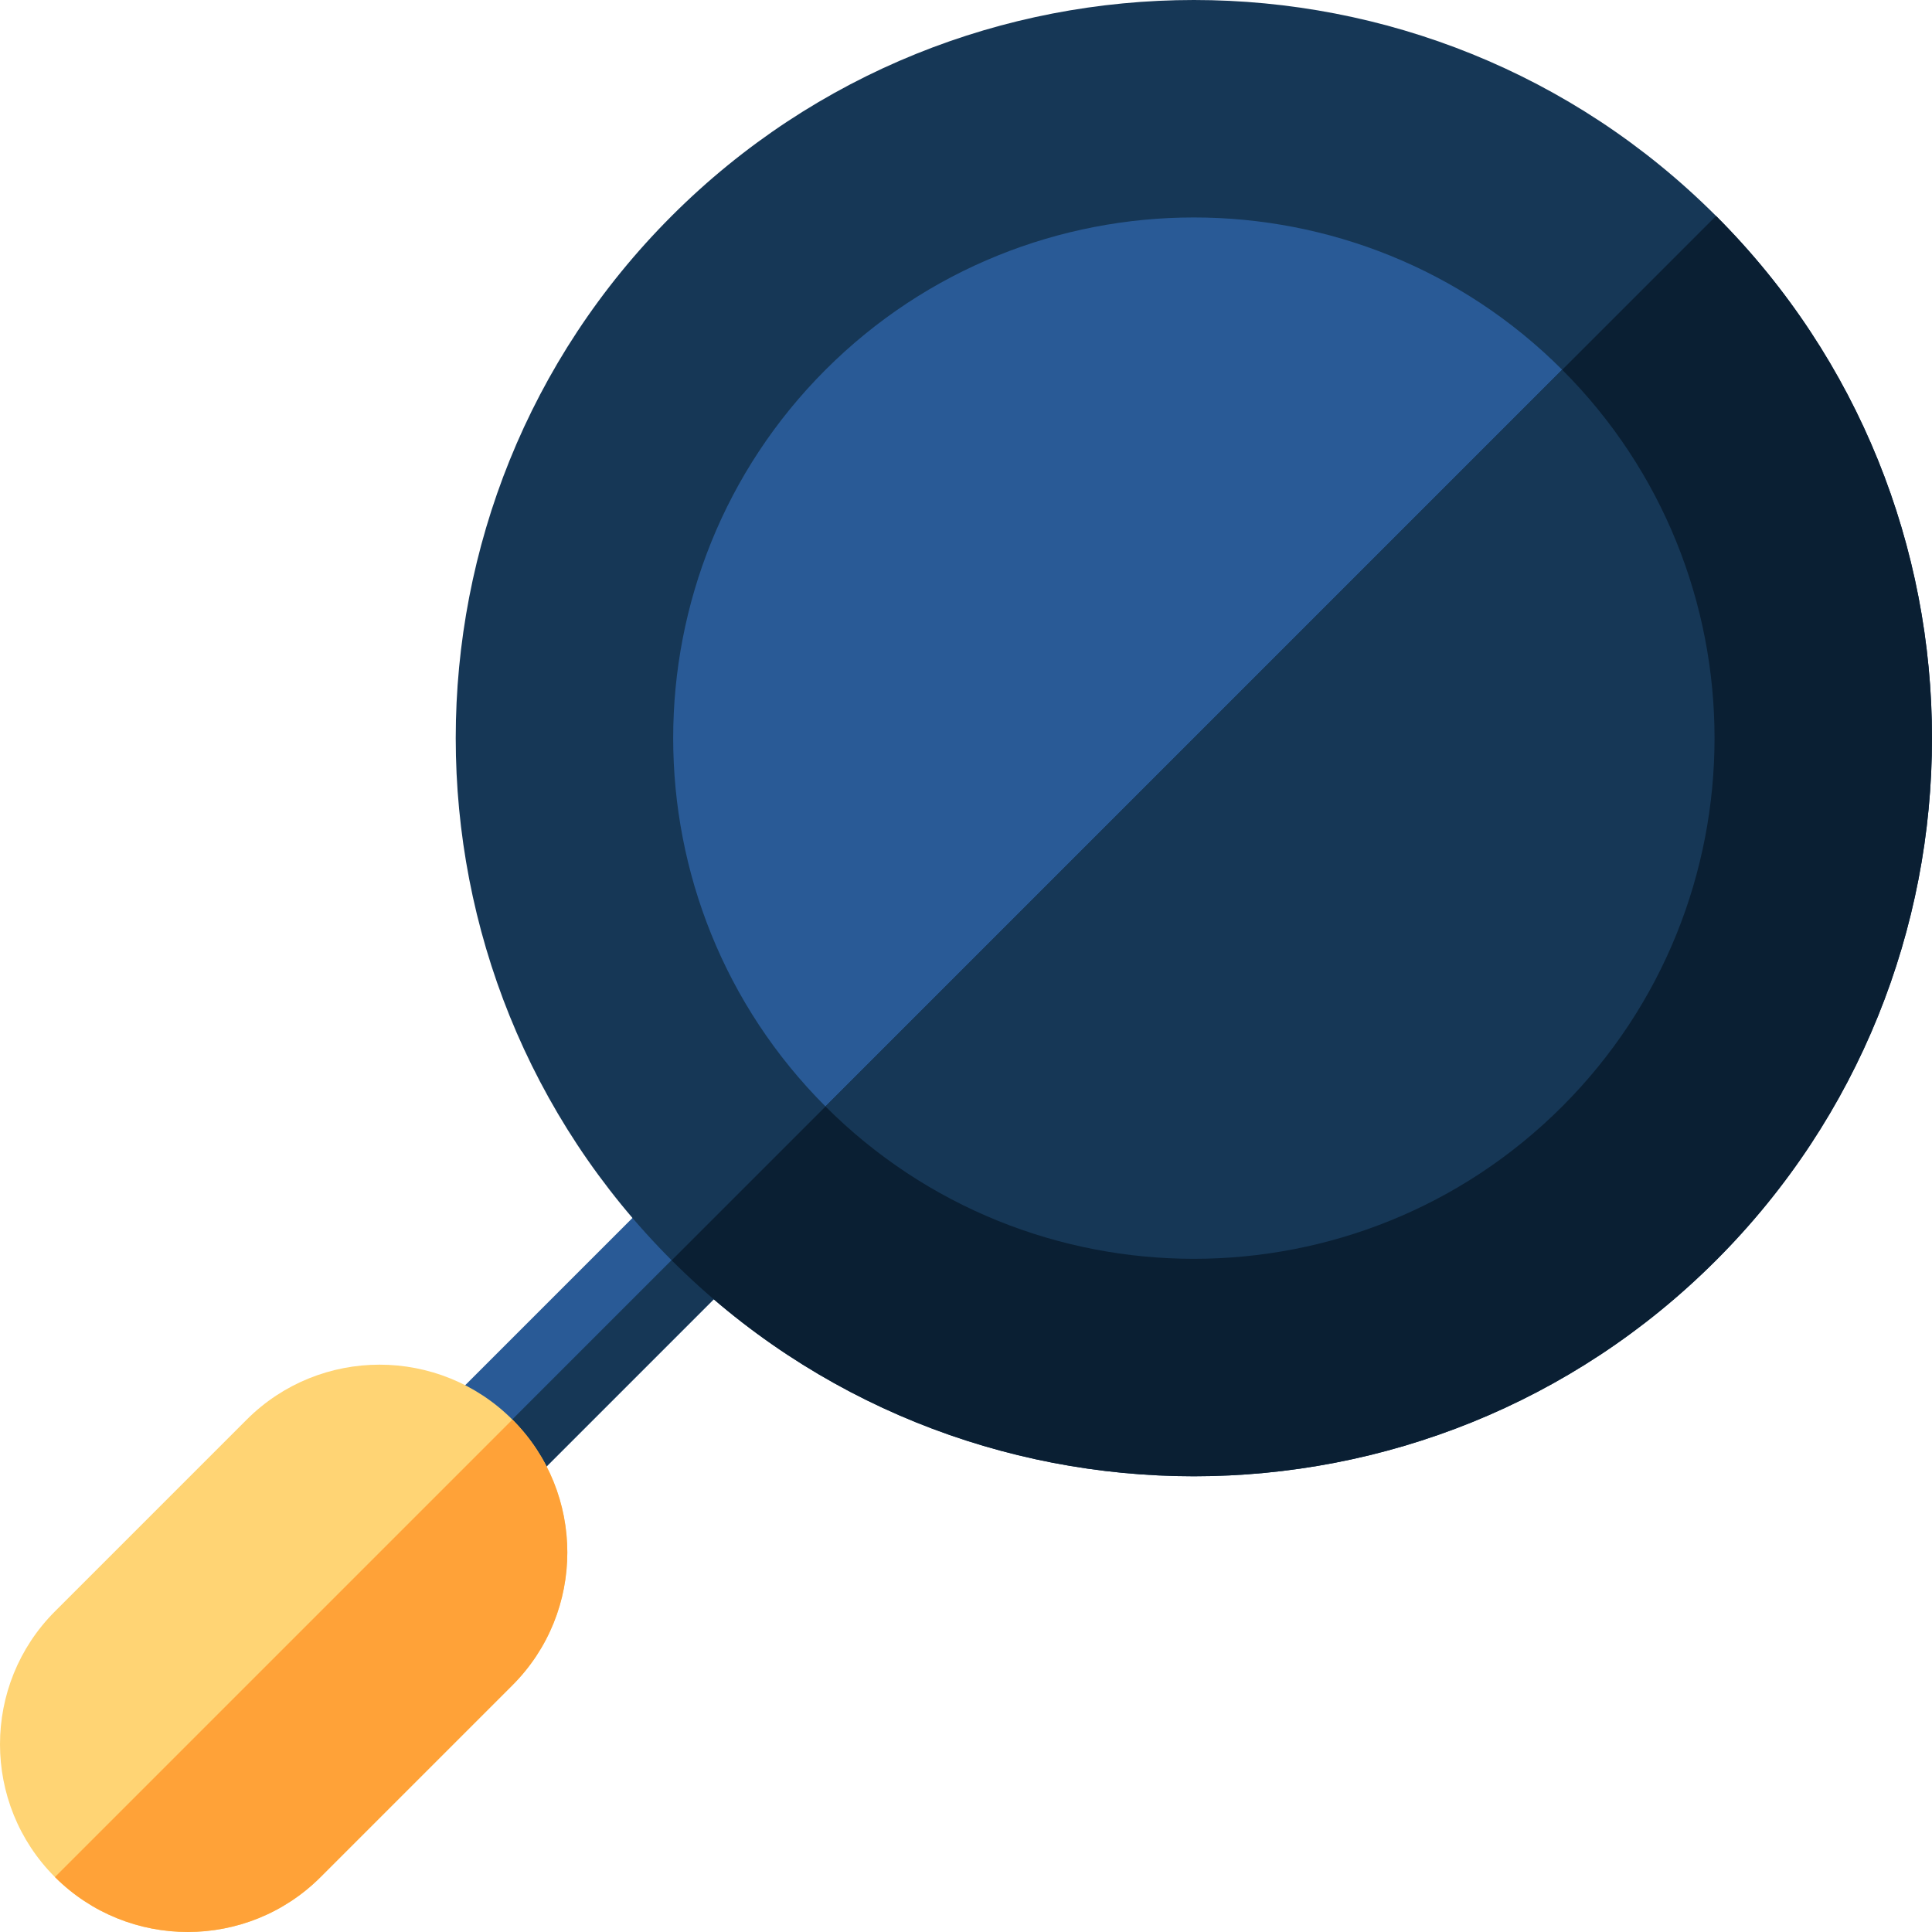 <svg id="Layer_1" enable-background="new 0 0 504.062 504.062" height="512" viewBox="0 0 504.062 504.062" width="512" xmlns="http://www.w3.org/2000/svg"><g><g><path d="m110.077 334.599h88.772v30h-88.772z" fill="#295a96" transform="matrix(.707 -.707 .707 .707 -201.963 211.617)"/></g><path d="m115.38 347.402h88.772v15h-88.772z" fill="#163756" transform="matrix(.707 -.707 .707 .707 -204.159 216.92)"/><g><path d="m14.332 489.73c-19.109-19.109-19.109-50.201 0-69.311l50.042-50.042c19.109-19.109 50.201-19.109 69.31 0s19.109 50.201 0 69.31l-50.042 50.043c-19.109 19.109-50.201 19.109-69.31 0z" fill="#ffd474"/></g><path d="m83.642 489.73 50.042-50.042c19.109-19.109 19.109-50.201 0-69.31l-119.352 119.352c19.109 19.109 50.201 19.109 69.31 0z" fill="#ffa238"/><g><path d="m175.242 328.82c-75.122-75.122-75.122-197.355 0-272.478s197.355-75.122 272.478 0 75.123 197.355 0 272.478-197.355 75.122-272.478 0z" fill="#163756"/></g><g><path d="m215.379 288.683c-52.991-52.991-52.991-139.213 0-192.204s139.213-52.991 192.204 0 52.991 139.213 0 192.204-139.213 52.991-192.204 0z" fill="#295a96"/></g><path d="m447.72 328.82c75.123-75.122 75.123-197.355 0-272.478l-272.478 272.478c75.123 75.122 197.356 75.122 272.478 0z" fill="#0a1f33"/><path d="m407.584 288.683c52.991-52.991 52.991-139.213 0-192.204l-192.205 192.204c52.991 52.991 139.214 52.991 192.205 0z" fill="#163756"/></g></svg>